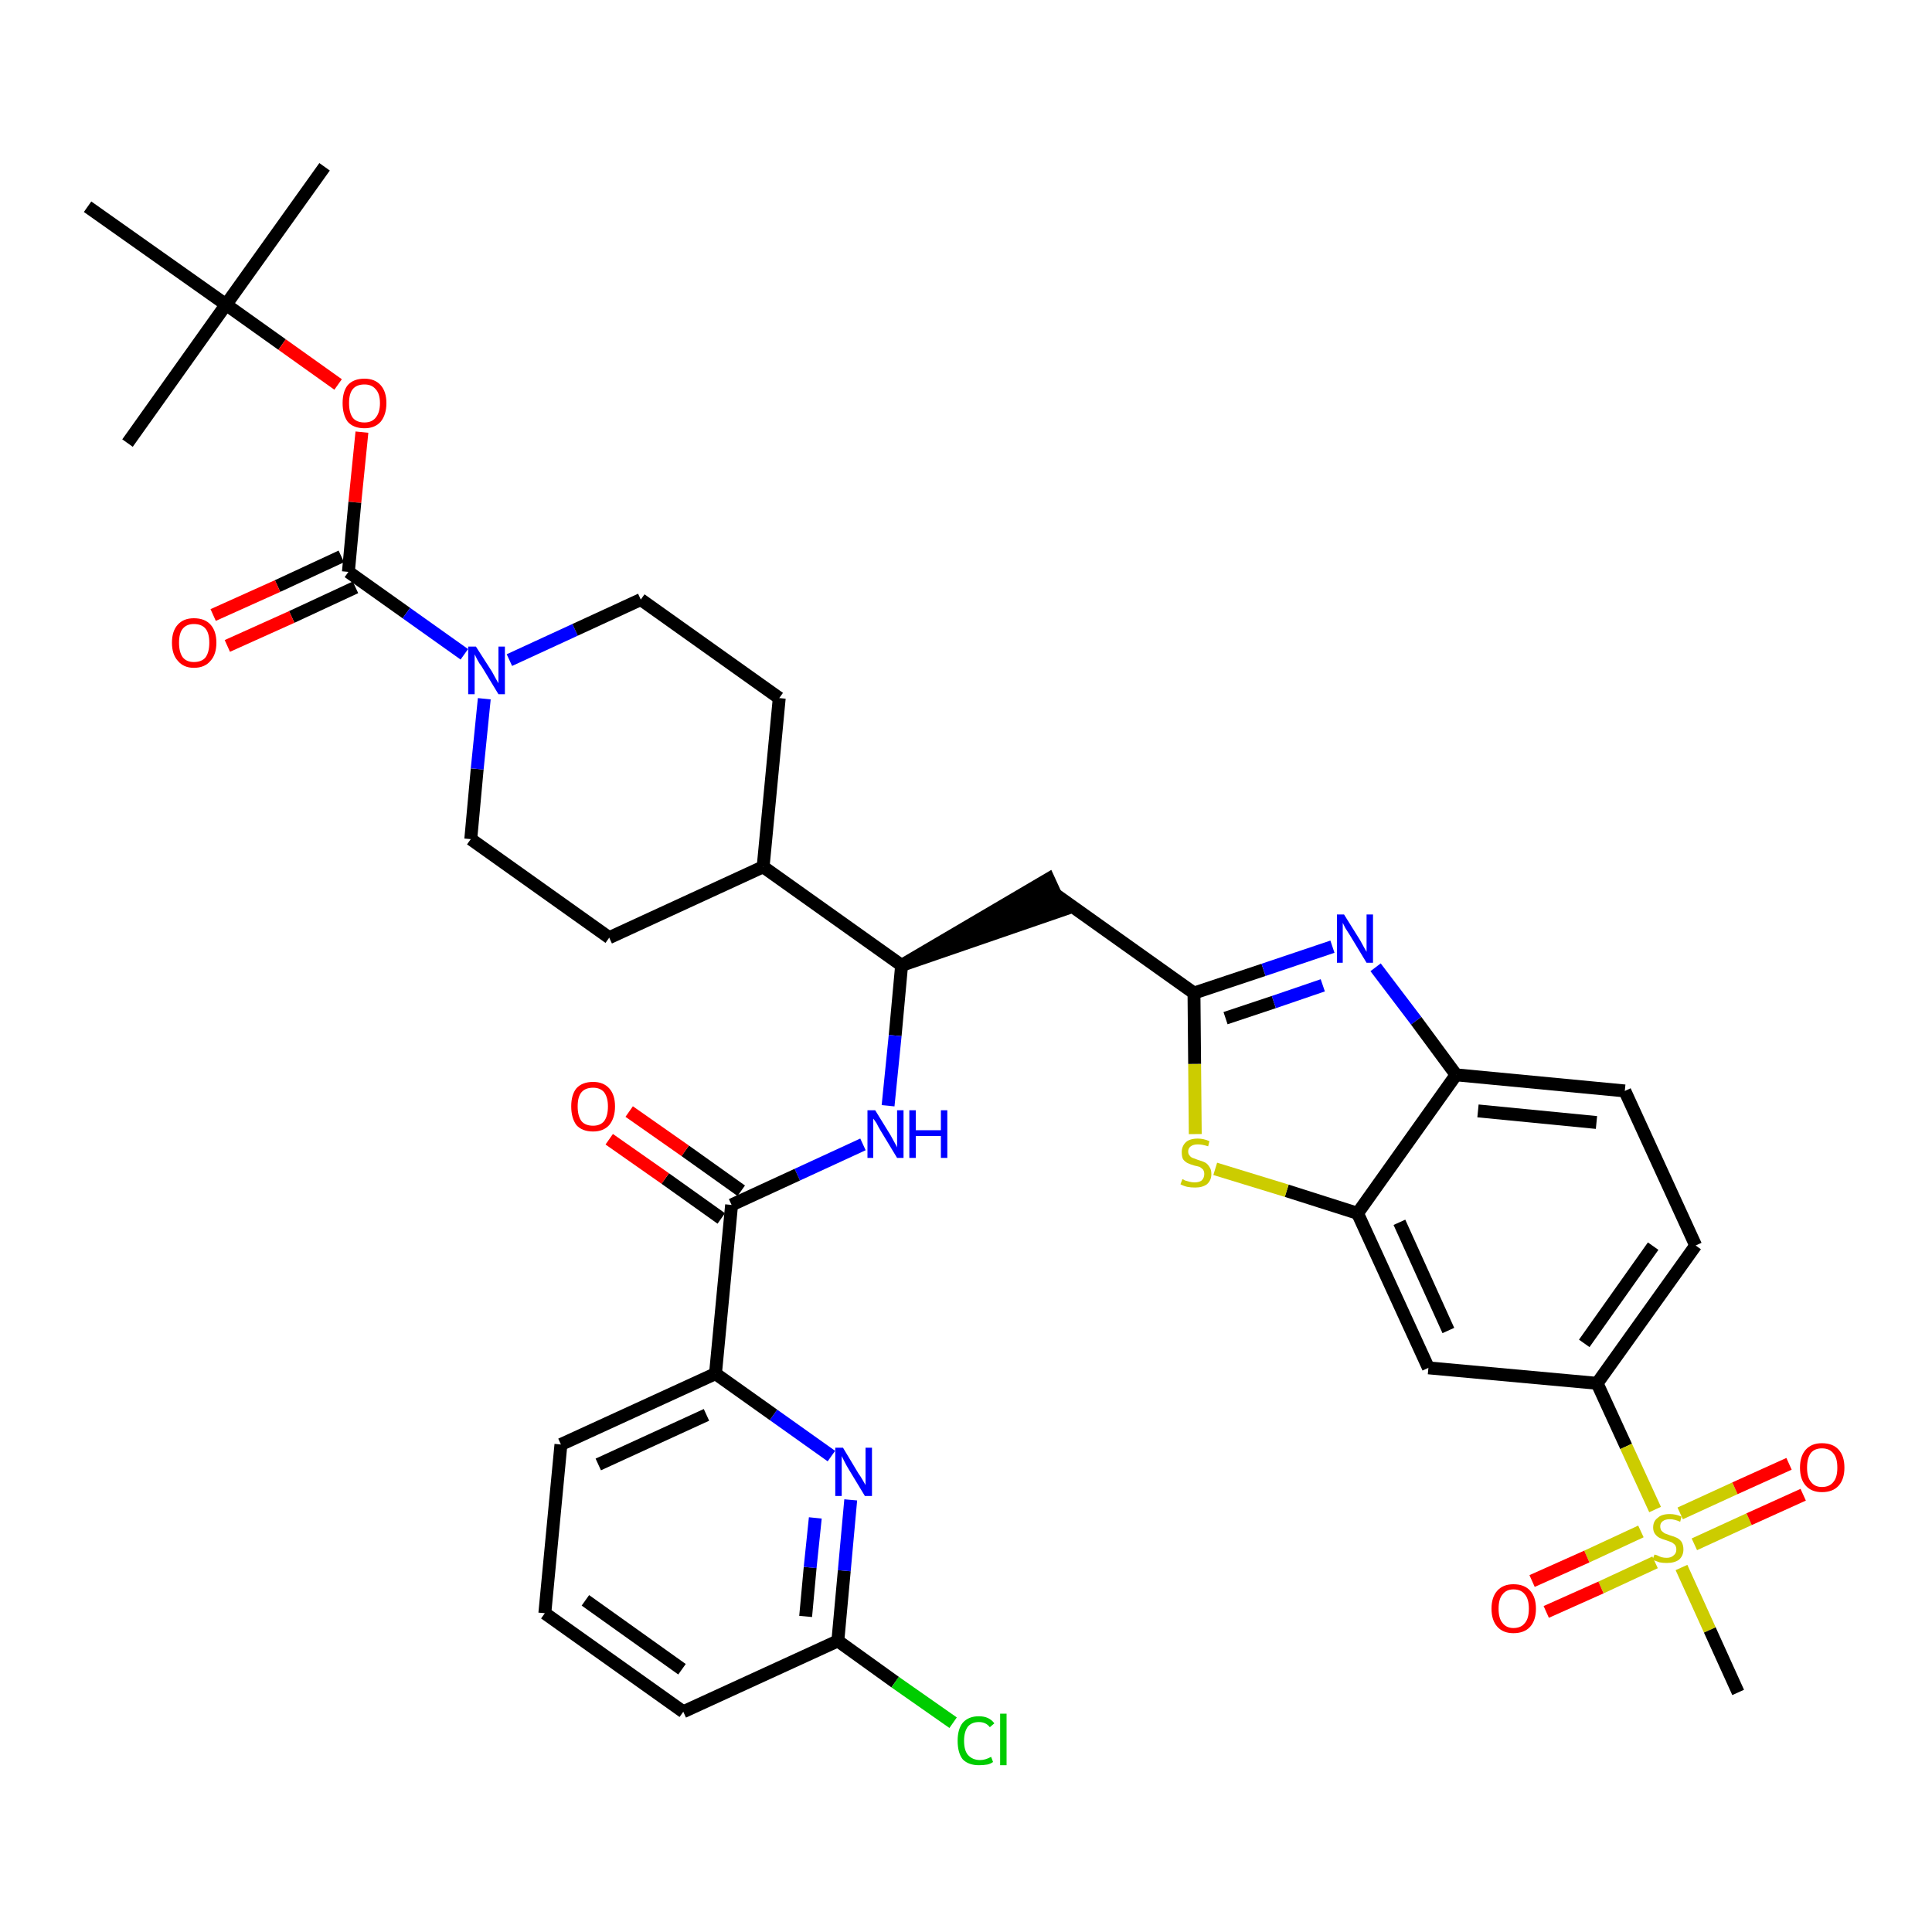 <?xml version='1.0' encoding='iso-8859-1'?>
<svg version='1.1' baseProfile='full'
              xmlns='http://www.w3.org/2000/svg'
                      xmlns:rdkit='http://www.rdkit.org/xml'
                      xmlns:xlink='http://www.w3.org/1999/xlink'
                  xml:space='preserve'
width='300px' height='300px' viewBox='0 0 300 300'>
<!-- END OF HEADER -->
<path class='bond-0 atom-0 atom-1' d='M 50.4,25.9 L 35.1,47.3' style='fill:none;fill-rule:evenodd;stroke:#000000;stroke-width:2.0px;stroke-linecap:butt;stroke-linejoin:miter;stroke-opacity:1' />
<path class='bond-1 atom-1 atom-2' d='M 35.1,47.3 L 19.8,68.8' style='fill:none;fill-rule:evenodd;stroke:#000000;stroke-width:2.0px;stroke-linecap:butt;stroke-linejoin:miter;stroke-opacity:1' />
<path class='bond-2 atom-1 atom-3' d='M 35.1,47.3 L 13.6,32.1' style='fill:none;fill-rule:evenodd;stroke:#000000;stroke-width:2.0px;stroke-linecap:butt;stroke-linejoin:miter;stroke-opacity:1' />
<path class='bond-3 atom-1 atom-4' d='M 35.1,47.3 L 43.8,53.5' style='fill:none;fill-rule:evenodd;stroke:#000000;stroke-width:2.0px;stroke-linecap:butt;stroke-linejoin:miter;stroke-opacity:1' />
<path class='bond-3 atom-1 atom-4' d='M 43.8,53.5 L 52.5,59.7' style='fill:none;fill-rule:evenodd;stroke:#FF0000;stroke-width:2.0px;stroke-linecap:butt;stroke-linejoin:miter;stroke-opacity:1' />
<path class='bond-4 atom-4 atom-5' d='M 56.2,67.1 L 55.1,78.0' style='fill:none;fill-rule:evenodd;stroke:#FF0000;stroke-width:2.0px;stroke-linecap:butt;stroke-linejoin:miter;stroke-opacity:1' />
<path class='bond-4 atom-4 atom-5' d='M 55.1,78.0 L 54.1,88.8' style='fill:none;fill-rule:evenodd;stroke:#000000;stroke-width:2.0px;stroke-linecap:butt;stroke-linejoin:miter;stroke-opacity:1' />
<path class='bond-5 atom-5 atom-6' d='M 53.0,86.4 L 43.1,91.0' style='fill:none;fill-rule:evenodd;stroke:#000000;stroke-width:2.0px;stroke-linecap:butt;stroke-linejoin:miter;stroke-opacity:1' />
<path class='bond-5 atom-5 atom-6' d='M 43.1,91.0 L 33.1,95.5' style='fill:none;fill-rule:evenodd;stroke:#FF0000;stroke-width:2.0px;stroke-linecap:butt;stroke-linejoin:miter;stroke-opacity:1' />
<path class='bond-5 atom-5 atom-6' d='M 55.2,91.2 L 45.3,95.8' style='fill:none;fill-rule:evenodd;stroke:#000000;stroke-width:2.0px;stroke-linecap:butt;stroke-linejoin:miter;stroke-opacity:1' />
<path class='bond-5 atom-5 atom-6' d='M 45.3,95.8 L 35.3,100.3' style='fill:none;fill-rule:evenodd;stroke:#FF0000;stroke-width:2.0px;stroke-linecap:butt;stroke-linejoin:miter;stroke-opacity:1' />
<path class='bond-6 atom-5 atom-7' d='M 54.1,88.8 L 63.1,95.2' style='fill:none;fill-rule:evenodd;stroke:#000000;stroke-width:2.0px;stroke-linecap:butt;stroke-linejoin:miter;stroke-opacity:1' />
<path class='bond-6 atom-5 atom-7' d='M 63.1,95.2 L 72.1,101.6' style='fill:none;fill-rule:evenodd;stroke:#0000FF;stroke-width:2.0px;stroke-linecap:butt;stroke-linejoin:miter;stroke-opacity:1' />
<path class='bond-7 atom-7 atom-8' d='M 79.1,102.5 L 89.3,97.8' style='fill:none;fill-rule:evenodd;stroke:#0000FF;stroke-width:2.0px;stroke-linecap:butt;stroke-linejoin:miter;stroke-opacity:1' />
<path class='bond-7 atom-7 atom-8' d='M 89.3,97.8 L 99.5,93.1' style='fill:none;fill-rule:evenodd;stroke:#000000;stroke-width:2.0px;stroke-linecap:butt;stroke-linejoin:miter;stroke-opacity:1' />
<path class='bond-37 atom-37 atom-7' d='M 73.1,130.3 L 74.1,119.4' style='fill:none;fill-rule:evenodd;stroke:#000000;stroke-width:2.0px;stroke-linecap:butt;stroke-linejoin:miter;stroke-opacity:1' />
<path class='bond-37 atom-37 atom-7' d='M 74.1,119.4 L 75.2,108.5' style='fill:none;fill-rule:evenodd;stroke:#0000FF;stroke-width:2.0px;stroke-linecap:butt;stroke-linejoin:miter;stroke-opacity:1' />
<path class='bond-8 atom-8 atom-9' d='M 99.5,93.1 L 121.0,108.4' style='fill:none;fill-rule:evenodd;stroke:#000000;stroke-width:2.0px;stroke-linecap:butt;stroke-linejoin:miter;stroke-opacity:1' />
<path class='bond-9 atom-9 atom-10' d='M 121.0,108.4 L 118.5,134.6' style='fill:none;fill-rule:evenodd;stroke:#000000;stroke-width:2.0px;stroke-linecap:butt;stroke-linejoin:miter;stroke-opacity:1' />
<path class='bond-10 atom-10 atom-11' d='M 118.5,134.6 L 140.0,149.9' style='fill:none;fill-rule:evenodd;stroke:#000000;stroke-width:2.0px;stroke-linecap:butt;stroke-linejoin:miter;stroke-opacity:1' />
<path class='bond-35 atom-10 atom-36' d='M 118.5,134.6 L 94.6,145.6' style='fill:none;fill-rule:evenodd;stroke:#000000;stroke-width:2.0px;stroke-linecap:butt;stroke-linejoin:miter;stroke-opacity:1' />
<path class='bond-11 atom-11 atom-12' d='M 140.0,149.9 L 165.0,141.3 L 162.8,136.5 Z' style='fill:#000000;fill-rule:evenodd;fill-opacity:1;stroke:#000000;stroke-width:2.0px;stroke-linecap:butt;stroke-linejoin:miter;stroke-opacity:1;' />
<path class='bond-25 atom-11 atom-26' d='M 140.0,149.9 L 139.0,160.8' style='fill:none;fill-rule:evenodd;stroke:#000000;stroke-width:2.0px;stroke-linecap:butt;stroke-linejoin:miter;stroke-opacity:1' />
<path class='bond-25 atom-11 atom-26' d='M 139.0,160.8 L 137.9,171.7' style='fill:none;fill-rule:evenodd;stroke:#0000FF;stroke-width:2.0px;stroke-linecap:butt;stroke-linejoin:miter;stroke-opacity:1' />
<path class='bond-12 atom-12 atom-13' d='M 163.9,138.9 L 185.4,154.2' style='fill:none;fill-rule:evenodd;stroke:#000000;stroke-width:2.0px;stroke-linecap:butt;stroke-linejoin:miter;stroke-opacity:1' />
<path class='bond-13 atom-13 atom-14' d='M 185.4,154.2 L 196.2,150.6' style='fill:none;fill-rule:evenodd;stroke:#000000;stroke-width:2.0px;stroke-linecap:butt;stroke-linejoin:miter;stroke-opacity:1' />
<path class='bond-13 atom-13 atom-14' d='M 196.2,150.6 L 206.9,147.0' style='fill:none;fill-rule:evenodd;stroke:#0000FF;stroke-width:2.0px;stroke-linecap:butt;stroke-linejoin:miter;stroke-opacity:1' />
<path class='bond-13 atom-13 atom-14' d='M 190.3,158.1 L 197.8,155.6' style='fill:none;fill-rule:evenodd;stroke:#000000;stroke-width:2.0px;stroke-linecap:butt;stroke-linejoin:miter;stroke-opacity:1' />
<path class='bond-13 atom-13 atom-14' d='M 197.8,155.6 L 205.4,153.0' style='fill:none;fill-rule:evenodd;stroke:#0000FF;stroke-width:2.0px;stroke-linecap:butt;stroke-linejoin:miter;stroke-opacity:1' />
<path class='bond-38 atom-25 atom-13' d='M 185.6,176.1 L 185.5,165.2' style='fill:none;fill-rule:evenodd;stroke:#CCCC00;stroke-width:2.0px;stroke-linecap:butt;stroke-linejoin:miter;stroke-opacity:1' />
<path class='bond-38 atom-25 atom-13' d='M 185.5,165.2 L 185.4,154.2' style='fill:none;fill-rule:evenodd;stroke:#000000;stroke-width:2.0px;stroke-linecap:butt;stroke-linejoin:miter;stroke-opacity:1' />
<path class='bond-14 atom-14 atom-15' d='M 213.6,150.2 L 219.9,158.5' style='fill:none;fill-rule:evenodd;stroke:#0000FF;stroke-width:2.0px;stroke-linecap:butt;stroke-linejoin:miter;stroke-opacity:1' />
<path class='bond-14 atom-14 atom-15' d='M 219.9,158.5 L 226.1,166.9' style='fill:none;fill-rule:evenodd;stroke:#000000;stroke-width:2.0px;stroke-linecap:butt;stroke-linejoin:miter;stroke-opacity:1' />
<path class='bond-15 atom-15 atom-16' d='M 226.1,166.9 L 252.3,169.4' style='fill:none;fill-rule:evenodd;stroke:#000000;stroke-width:2.0px;stroke-linecap:butt;stroke-linejoin:miter;stroke-opacity:1' />
<path class='bond-15 atom-15 atom-16' d='M 229.5,172.5 L 247.9,174.3' style='fill:none;fill-rule:evenodd;stroke:#000000;stroke-width:2.0px;stroke-linecap:butt;stroke-linejoin:miter;stroke-opacity:1' />
<path class='bond-40 atom-24 atom-15' d='M 210.8,188.4 L 226.1,166.9' style='fill:none;fill-rule:evenodd;stroke:#000000;stroke-width:2.0px;stroke-linecap:butt;stroke-linejoin:miter;stroke-opacity:1' />
<path class='bond-16 atom-16 atom-17' d='M 252.3,169.4 L 263.3,193.4' style='fill:none;fill-rule:evenodd;stroke:#000000;stroke-width:2.0px;stroke-linecap:butt;stroke-linejoin:miter;stroke-opacity:1' />
<path class='bond-17 atom-17 atom-18' d='M 263.3,193.4 L 248.0,214.8' style='fill:none;fill-rule:evenodd;stroke:#000000;stroke-width:2.0px;stroke-linecap:butt;stroke-linejoin:miter;stroke-opacity:1' />
<path class='bond-17 atom-17 atom-18' d='M 256.7,193.5 L 246.0,208.6' style='fill:none;fill-rule:evenodd;stroke:#000000;stroke-width:2.0px;stroke-linecap:butt;stroke-linejoin:miter;stroke-opacity:1' />
<path class='bond-18 atom-18 atom-19' d='M 248.0,214.8 L 252.5,224.6' style='fill:none;fill-rule:evenodd;stroke:#000000;stroke-width:2.0px;stroke-linecap:butt;stroke-linejoin:miter;stroke-opacity:1' />
<path class='bond-18 atom-18 atom-19' d='M 252.5,224.6 L 257.0,234.4' style='fill:none;fill-rule:evenodd;stroke:#CCCC00;stroke-width:2.0px;stroke-linecap:butt;stroke-linejoin:miter;stroke-opacity:1' />
<path class='bond-22 atom-18 atom-23' d='M 248.0,214.8 L 221.8,212.4' style='fill:none;fill-rule:evenodd;stroke:#000000;stroke-width:2.0px;stroke-linecap:butt;stroke-linejoin:miter;stroke-opacity:1' />
<path class='bond-19 atom-19 atom-20' d='M 261.1,243.4 L 265.5,253.1' style='fill:none;fill-rule:evenodd;stroke:#CCCC00;stroke-width:2.0px;stroke-linecap:butt;stroke-linejoin:miter;stroke-opacity:1' />
<path class='bond-19 atom-19 atom-20' d='M 265.5,253.1 L 269.9,262.8' style='fill:none;fill-rule:evenodd;stroke:#000000;stroke-width:2.0px;stroke-linecap:butt;stroke-linejoin:miter;stroke-opacity:1' />
<path class='bond-20 atom-19 atom-21' d='M 263.1,239.8 L 271.6,235.9' style='fill:none;fill-rule:evenodd;stroke:#CCCC00;stroke-width:2.0px;stroke-linecap:butt;stroke-linejoin:miter;stroke-opacity:1' />
<path class='bond-20 atom-19 atom-21' d='M 271.6,235.9 L 280.0,232.1' style='fill:none;fill-rule:evenodd;stroke:#FF0000;stroke-width:2.0px;stroke-linecap:butt;stroke-linejoin:miter;stroke-opacity:1' />
<path class='bond-20 atom-19 atom-21' d='M 260.9,235.0 L 269.4,231.1' style='fill:none;fill-rule:evenodd;stroke:#CCCC00;stroke-width:2.0px;stroke-linecap:butt;stroke-linejoin:miter;stroke-opacity:1' />
<path class='bond-20 atom-19 atom-21' d='M 269.4,231.1 L 277.8,227.3' style='fill:none;fill-rule:evenodd;stroke:#FF0000;stroke-width:2.0px;stroke-linecap:butt;stroke-linejoin:miter;stroke-opacity:1' />
<path class='bond-21 atom-19 atom-22' d='M 254.8,237.8 L 246.4,241.7' style='fill:none;fill-rule:evenodd;stroke:#CCCC00;stroke-width:2.0px;stroke-linecap:butt;stroke-linejoin:miter;stroke-opacity:1' />
<path class='bond-21 atom-19 atom-22' d='M 246.4,241.7 L 237.9,245.5' style='fill:none;fill-rule:evenodd;stroke:#FF0000;stroke-width:2.0px;stroke-linecap:butt;stroke-linejoin:miter;stroke-opacity:1' />
<path class='bond-21 atom-19 atom-22' d='M 257.0,242.6 L 248.6,246.5' style='fill:none;fill-rule:evenodd;stroke:#CCCC00;stroke-width:2.0px;stroke-linecap:butt;stroke-linejoin:miter;stroke-opacity:1' />
<path class='bond-21 atom-19 atom-22' d='M 248.6,246.5 L 240.1,250.3' style='fill:none;fill-rule:evenodd;stroke:#FF0000;stroke-width:2.0px;stroke-linecap:butt;stroke-linejoin:miter;stroke-opacity:1' />
<path class='bond-23 atom-23 atom-24' d='M 221.8,212.4 L 210.8,188.4' style='fill:none;fill-rule:evenodd;stroke:#000000;stroke-width:2.0px;stroke-linecap:butt;stroke-linejoin:miter;stroke-opacity:1' />
<path class='bond-23 atom-23 atom-24' d='M 224.9,206.6 L 217.3,189.8' style='fill:none;fill-rule:evenodd;stroke:#000000;stroke-width:2.0px;stroke-linecap:butt;stroke-linejoin:miter;stroke-opacity:1' />
<path class='bond-24 atom-24 atom-25' d='M 210.8,188.4 L 199.8,184.9' style='fill:none;fill-rule:evenodd;stroke:#000000;stroke-width:2.0px;stroke-linecap:butt;stroke-linejoin:miter;stroke-opacity:1' />
<path class='bond-24 atom-24 atom-25' d='M 199.8,184.9 L 188.7,181.5' style='fill:none;fill-rule:evenodd;stroke:#CCCC00;stroke-width:2.0px;stroke-linecap:butt;stroke-linejoin:miter;stroke-opacity:1' />
<path class='bond-26 atom-26 atom-27' d='M 134.0,177.7 L 123.8,182.4' style='fill:none;fill-rule:evenodd;stroke:#0000FF;stroke-width:2.0px;stroke-linecap:butt;stroke-linejoin:miter;stroke-opacity:1' />
<path class='bond-26 atom-26 atom-27' d='M 123.8,182.4 L 113.6,187.1' style='fill:none;fill-rule:evenodd;stroke:#000000;stroke-width:2.0px;stroke-linecap:butt;stroke-linejoin:miter;stroke-opacity:1' />
<path class='bond-27 atom-27 atom-28' d='M 115.1,184.9 L 106.4,178.7' style='fill:none;fill-rule:evenodd;stroke:#000000;stroke-width:2.0px;stroke-linecap:butt;stroke-linejoin:miter;stroke-opacity:1' />
<path class='bond-27 atom-27 atom-28' d='M 106.4,178.7 L 97.7,172.6' style='fill:none;fill-rule:evenodd;stroke:#FF0000;stroke-width:2.0px;stroke-linecap:butt;stroke-linejoin:miter;stroke-opacity:1' />
<path class='bond-27 atom-27 atom-28' d='M 112.0,189.2 L 103.3,183.0' style='fill:none;fill-rule:evenodd;stroke:#000000;stroke-width:2.0px;stroke-linecap:butt;stroke-linejoin:miter;stroke-opacity:1' />
<path class='bond-27 atom-27 atom-28' d='M 103.3,183.0 L 94.6,176.9' style='fill:none;fill-rule:evenodd;stroke:#FF0000;stroke-width:2.0px;stroke-linecap:butt;stroke-linejoin:miter;stroke-opacity:1' />
<path class='bond-28 atom-27 atom-29' d='M 113.6,187.1 L 111.1,213.3' style='fill:none;fill-rule:evenodd;stroke:#000000;stroke-width:2.0px;stroke-linecap:butt;stroke-linejoin:miter;stroke-opacity:1' />
<path class='bond-29 atom-29 atom-30' d='M 111.1,213.3 L 87.1,224.3' style='fill:none;fill-rule:evenodd;stroke:#000000;stroke-width:2.0px;stroke-linecap:butt;stroke-linejoin:miter;stroke-opacity:1' />
<path class='bond-29 atom-29 atom-30' d='M 109.7,219.7 L 92.9,227.4' style='fill:none;fill-rule:evenodd;stroke:#000000;stroke-width:2.0px;stroke-linecap:butt;stroke-linejoin:miter;stroke-opacity:1' />
<path class='bond-39 atom-35 atom-29' d='M 129.1,226.1 L 120.1,219.7' style='fill:none;fill-rule:evenodd;stroke:#0000FF;stroke-width:2.0px;stroke-linecap:butt;stroke-linejoin:miter;stroke-opacity:1' />
<path class='bond-39 atom-35 atom-29' d='M 120.1,219.7 L 111.1,213.3' style='fill:none;fill-rule:evenodd;stroke:#000000;stroke-width:2.0px;stroke-linecap:butt;stroke-linejoin:miter;stroke-opacity:1' />
<path class='bond-30 atom-30 atom-31' d='M 87.1,224.3 L 84.6,250.5' style='fill:none;fill-rule:evenodd;stroke:#000000;stroke-width:2.0px;stroke-linecap:butt;stroke-linejoin:miter;stroke-opacity:1' />
<path class='bond-31 atom-31 atom-32' d='M 84.6,250.5 L 106.1,265.8' style='fill:none;fill-rule:evenodd;stroke:#000000;stroke-width:2.0px;stroke-linecap:butt;stroke-linejoin:miter;stroke-opacity:1' />
<path class='bond-31 atom-31 atom-32' d='M 90.9,248.5 L 105.9,259.2' style='fill:none;fill-rule:evenodd;stroke:#000000;stroke-width:2.0px;stroke-linecap:butt;stroke-linejoin:miter;stroke-opacity:1' />
<path class='bond-32 atom-32 atom-33' d='M 106.1,265.8 L 130.1,254.8' style='fill:none;fill-rule:evenodd;stroke:#000000;stroke-width:2.0px;stroke-linecap:butt;stroke-linejoin:miter;stroke-opacity:1' />
<path class='bond-33 atom-33 atom-34' d='M 130.1,254.8 L 139.0,261.2' style='fill:none;fill-rule:evenodd;stroke:#000000;stroke-width:2.0px;stroke-linecap:butt;stroke-linejoin:miter;stroke-opacity:1' />
<path class='bond-33 atom-33 atom-34' d='M 139.0,261.2 L 148.0,267.5' style='fill:none;fill-rule:evenodd;stroke:#00CC00;stroke-width:2.0px;stroke-linecap:butt;stroke-linejoin:miter;stroke-opacity:1' />
<path class='bond-34 atom-33 atom-35' d='M 130.1,254.8 L 131.1,243.9' style='fill:none;fill-rule:evenodd;stroke:#000000;stroke-width:2.0px;stroke-linecap:butt;stroke-linejoin:miter;stroke-opacity:1' />
<path class='bond-34 atom-33 atom-35' d='M 131.1,243.9 L 132.1,232.9' style='fill:none;fill-rule:evenodd;stroke:#0000FF;stroke-width:2.0px;stroke-linecap:butt;stroke-linejoin:miter;stroke-opacity:1' />
<path class='bond-34 atom-33 atom-35' d='M 125.1,251.0 L 125.8,243.4' style='fill:none;fill-rule:evenodd;stroke:#000000;stroke-width:2.0px;stroke-linecap:butt;stroke-linejoin:miter;stroke-opacity:1' />
<path class='bond-34 atom-33 atom-35' d='M 125.8,243.4 L 126.6,235.7' style='fill:none;fill-rule:evenodd;stroke:#0000FF;stroke-width:2.0px;stroke-linecap:butt;stroke-linejoin:miter;stroke-opacity:1' />
<path class='bond-36 atom-36 atom-37' d='M 94.6,145.6 L 73.1,130.3' style='fill:none;fill-rule:evenodd;stroke:#000000;stroke-width:2.0px;stroke-linecap:butt;stroke-linejoin:miter;stroke-opacity:1' />
<path  class='atom-4' d='M 53.2 62.6
Q 53.2 60.8, 54.0 59.8
Q 54.9 58.8, 56.6 58.8
Q 58.2 58.8, 59.1 59.8
Q 60.0 60.8, 60.0 62.6
Q 60.0 64.4, 59.1 65.5
Q 58.2 66.5, 56.6 66.5
Q 54.9 66.5, 54.0 65.5
Q 53.2 64.4, 53.2 62.6
M 56.6 65.6
Q 57.7 65.6, 58.3 64.9
Q 59.0 64.1, 59.0 62.6
Q 59.0 61.1, 58.3 60.4
Q 57.7 59.7, 56.6 59.7
Q 55.4 59.7, 54.8 60.4
Q 54.2 61.1, 54.2 62.6
Q 54.2 64.1, 54.8 64.9
Q 55.4 65.6, 56.6 65.6
' fill='#FF0000'/>
<path  class='atom-6' d='M 26.7 99.8
Q 26.7 98.0, 27.6 97.0
Q 28.5 96.0, 30.1 96.0
Q 31.8 96.0, 32.7 97.0
Q 33.6 98.0, 33.6 99.8
Q 33.6 101.6, 32.7 102.6
Q 31.8 103.7, 30.1 103.7
Q 28.5 103.7, 27.6 102.6
Q 26.7 101.6, 26.7 99.8
M 30.1 102.8
Q 31.3 102.8, 31.9 102.1
Q 32.5 101.3, 32.5 99.8
Q 32.5 98.3, 31.9 97.6
Q 31.3 96.9, 30.1 96.9
Q 29.0 96.9, 28.4 97.6
Q 27.8 98.3, 27.8 99.8
Q 27.8 101.3, 28.4 102.1
Q 29.0 102.8, 30.1 102.8
' fill='#FF0000'/>
<path  class='atom-7' d='M 73.9 100.4
L 76.4 104.3
Q 76.6 104.7, 77.0 105.4
Q 77.4 106.1, 77.4 106.1
L 77.4 100.4
L 78.4 100.4
L 78.4 107.8
L 77.4 107.8
L 74.8 103.5
Q 74.4 103.0, 74.1 102.4
Q 73.8 101.8, 73.7 101.6
L 73.7 107.8
L 72.7 107.8
L 72.7 100.4
L 73.9 100.4
' fill='#0000FF'/>
<path  class='atom-14' d='M 208.7 142.0
L 211.2 146.0
Q 211.4 146.4, 211.8 147.1
Q 212.2 147.8, 212.2 147.8
L 212.2 142.0
L 213.2 142.0
L 213.2 149.5
L 212.2 149.5
L 209.6 145.2
Q 209.3 144.7, 208.9 144.1
Q 208.6 143.5, 208.5 143.3
L 208.5 149.5
L 207.6 149.5
L 207.6 142.0
L 208.7 142.0
' fill='#0000FF'/>
<path  class='atom-19' d='M 256.9 241.4
Q 257.0 241.4, 257.3 241.5
Q 257.7 241.7, 258.0 241.8
Q 258.4 241.9, 258.8 241.9
Q 259.5 241.9, 259.9 241.5
Q 260.3 241.2, 260.3 240.6
Q 260.3 240.2, 260.1 239.9
Q 259.9 239.7, 259.6 239.5
Q 259.3 239.4, 258.8 239.2
Q 258.1 239.0, 257.7 238.8
Q 257.3 238.6, 257.0 238.2
Q 256.7 237.8, 256.7 237.2
Q 256.7 236.2, 257.4 235.7
Q 258.0 235.1, 259.3 235.1
Q 260.2 235.1, 261.1 235.5
L 260.9 236.3
Q 260.0 235.9, 259.3 235.9
Q 258.6 235.9, 258.2 236.2
Q 257.8 236.5, 257.8 237.0
Q 257.8 237.4, 258.0 237.7
Q 258.2 237.9, 258.5 238.1
Q 258.8 238.2, 259.3 238.4
Q 260.0 238.6, 260.4 238.8
Q 260.8 239.0, 261.1 239.4
Q 261.4 239.9, 261.4 240.6
Q 261.4 241.6, 260.7 242.2
Q 260.0 242.7, 258.8 242.7
Q 258.2 242.7, 257.7 242.6
Q 257.2 242.4, 256.6 242.2
L 256.9 241.4
' fill='#CCCC00'/>
<path  class='atom-21' d='M 279.5 227.9
Q 279.5 226.1, 280.4 225.1
Q 281.3 224.1, 282.9 224.1
Q 284.6 224.1, 285.5 225.1
Q 286.4 226.1, 286.4 227.9
Q 286.4 229.7, 285.5 230.7
Q 284.6 231.7, 282.9 231.7
Q 281.3 231.7, 280.4 230.7
Q 279.5 229.7, 279.5 227.9
M 282.9 230.9
Q 284.1 230.9, 284.7 230.1
Q 285.3 229.4, 285.3 227.9
Q 285.3 226.4, 284.7 225.7
Q 284.1 224.9, 282.9 224.9
Q 281.8 224.9, 281.2 225.6
Q 280.6 226.4, 280.6 227.9
Q 280.6 229.4, 281.2 230.1
Q 281.8 230.9, 282.9 230.9
' fill='#FF0000'/>
<path  class='atom-22' d='M 231.6 249.8
Q 231.6 248.0, 232.5 247.0
Q 233.4 246.0, 235.0 246.0
Q 236.7 246.0, 237.6 247.0
Q 238.5 248.0, 238.5 249.8
Q 238.5 251.6, 237.6 252.6
Q 236.7 253.6, 235.0 253.6
Q 233.4 253.6, 232.5 252.6
Q 231.6 251.6, 231.6 249.8
M 235.0 252.8
Q 236.2 252.8, 236.8 252.0
Q 237.4 251.3, 237.4 249.8
Q 237.4 248.3, 236.8 247.6
Q 236.2 246.8, 235.0 246.8
Q 233.9 246.8, 233.3 247.6
Q 232.7 248.3, 232.7 249.8
Q 232.7 251.3, 233.3 252.0
Q 233.9 252.8, 235.0 252.8
' fill='#FF0000'/>
<path  class='atom-25' d='M 183.6 183.1
Q 183.7 183.1, 184.0 183.3
Q 184.4 183.4, 184.7 183.5
Q 185.1 183.6, 185.5 183.6
Q 186.2 183.6, 186.6 183.3
Q 187.0 182.9, 187.0 182.3
Q 187.0 181.9, 186.8 181.6
Q 186.6 181.4, 186.3 181.2
Q 186.0 181.1, 185.5 181.0
Q 184.8 180.8, 184.4 180.6
Q 184.0 180.4, 183.7 180.0
Q 183.5 179.6, 183.5 178.9
Q 183.5 178.0, 184.1 177.4
Q 184.7 176.8, 186.0 176.8
Q 186.9 176.8, 187.8 177.2
L 187.6 178.0
Q 186.7 177.7, 186.0 177.7
Q 185.3 177.7, 184.9 178.0
Q 184.5 178.3, 184.5 178.8
Q 184.5 179.2, 184.7 179.4
Q 184.9 179.7, 185.2 179.8
Q 185.5 179.9, 186.0 180.1
Q 186.7 180.3, 187.1 180.5
Q 187.5 180.7, 187.8 181.2
Q 188.1 181.6, 188.1 182.3
Q 188.1 183.3, 187.4 183.9
Q 186.7 184.4, 185.6 184.4
Q 184.9 184.4, 184.4 184.3
Q 183.9 184.2, 183.3 183.9
L 183.6 183.1
' fill='#CCCC00'/>
<path  class='atom-26' d='M 135.9 172.4
L 138.3 176.3
Q 138.5 176.7, 138.9 177.4
Q 139.3 178.1, 139.3 178.2
L 139.3 172.4
L 140.3 172.4
L 140.3 179.8
L 139.3 179.8
L 136.7 175.5
Q 136.4 175.0, 136.1 174.4
Q 135.7 173.8, 135.6 173.7
L 135.6 179.8
L 134.7 179.8
L 134.7 172.4
L 135.9 172.4
' fill='#0000FF'/>
<path  class='atom-26' d='M 141.2 172.4
L 142.2 172.4
L 142.2 175.5
L 146.1 175.5
L 146.1 172.4
L 147.1 172.4
L 147.1 179.8
L 146.1 179.8
L 146.1 176.4
L 142.2 176.4
L 142.2 179.8
L 141.2 179.8
L 141.2 172.4
' fill='#0000FF'/>
<path  class='atom-28' d='M 88.7 171.8
Q 88.7 170.0, 89.5 169.0
Q 90.4 168.0, 92.1 168.0
Q 93.7 168.0, 94.6 169.0
Q 95.5 170.0, 95.5 171.8
Q 95.5 173.6, 94.6 174.7
Q 93.7 175.7, 92.1 175.7
Q 90.4 175.7, 89.5 174.7
Q 88.7 173.6, 88.7 171.8
M 92.1 174.8
Q 93.2 174.8, 93.8 174.1
Q 94.4 173.3, 94.4 171.8
Q 94.4 170.4, 93.8 169.6
Q 93.2 168.9, 92.1 168.9
Q 90.9 168.9, 90.3 169.6
Q 89.7 170.3, 89.7 171.8
Q 89.7 173.3, 90.3 174.1
Q 90.9 174.8, 92.1 174.8
' fill='#FF0000'/>
<path  class='atom-34' d='M 148.7 270.3
Q 148.7 268.5, 149.5 267.5
Q 150.4 266.5, 152.0 266.5
Q 153.6 266.5, 154.4 267.6
L 153.7 268.2
Q 153.1 267.4, 152.0 267.4
Q 150.9 267.4, 150.3 268.1
Q 149.7 268.9, 149.7 270.3
Q 149.7 271.8, 150.3 272.5
Q 151.0 273.3, 152.2 273.3
Q 153.0 273.3, 153.9 272.8
L 154.2 273.6
Q 153.8 273.9, 153.3 274.0
Q 152.7 274.1, 152.0 274.1
Q 150.4 274.1, 149.5 273.2
Q 148.7 272.2, 148.7 270.3
' fill='#00CC00'/>
<path  class='atom-34' d='M 155.3 266.1
L 156.3 266.1
L 156.3 274.1
L 155.3 274.1
L 155.3 266.1
' fill='#00CC00'/>
<path  class='atom-35' d='M 130.9 224.8
L 133.3 228.8
Q 133.6 229.2, 134.0 229.9
Q 134.4 230.6, 134.4 230.6
L 134.4 224.8
L 135.4 224.8
L 135.4 232.3
L 134.3 232.3
L 131.7 228.0
Q 131.4 227.5, 131.1 226.9
Q 130.8 226.3, 130.7 226.1
L 130.7 232.3
L 129.7 232.3
L 129.7 224.8
L 130.9 224.8
' fill='#0000FF'/>
</svg>
